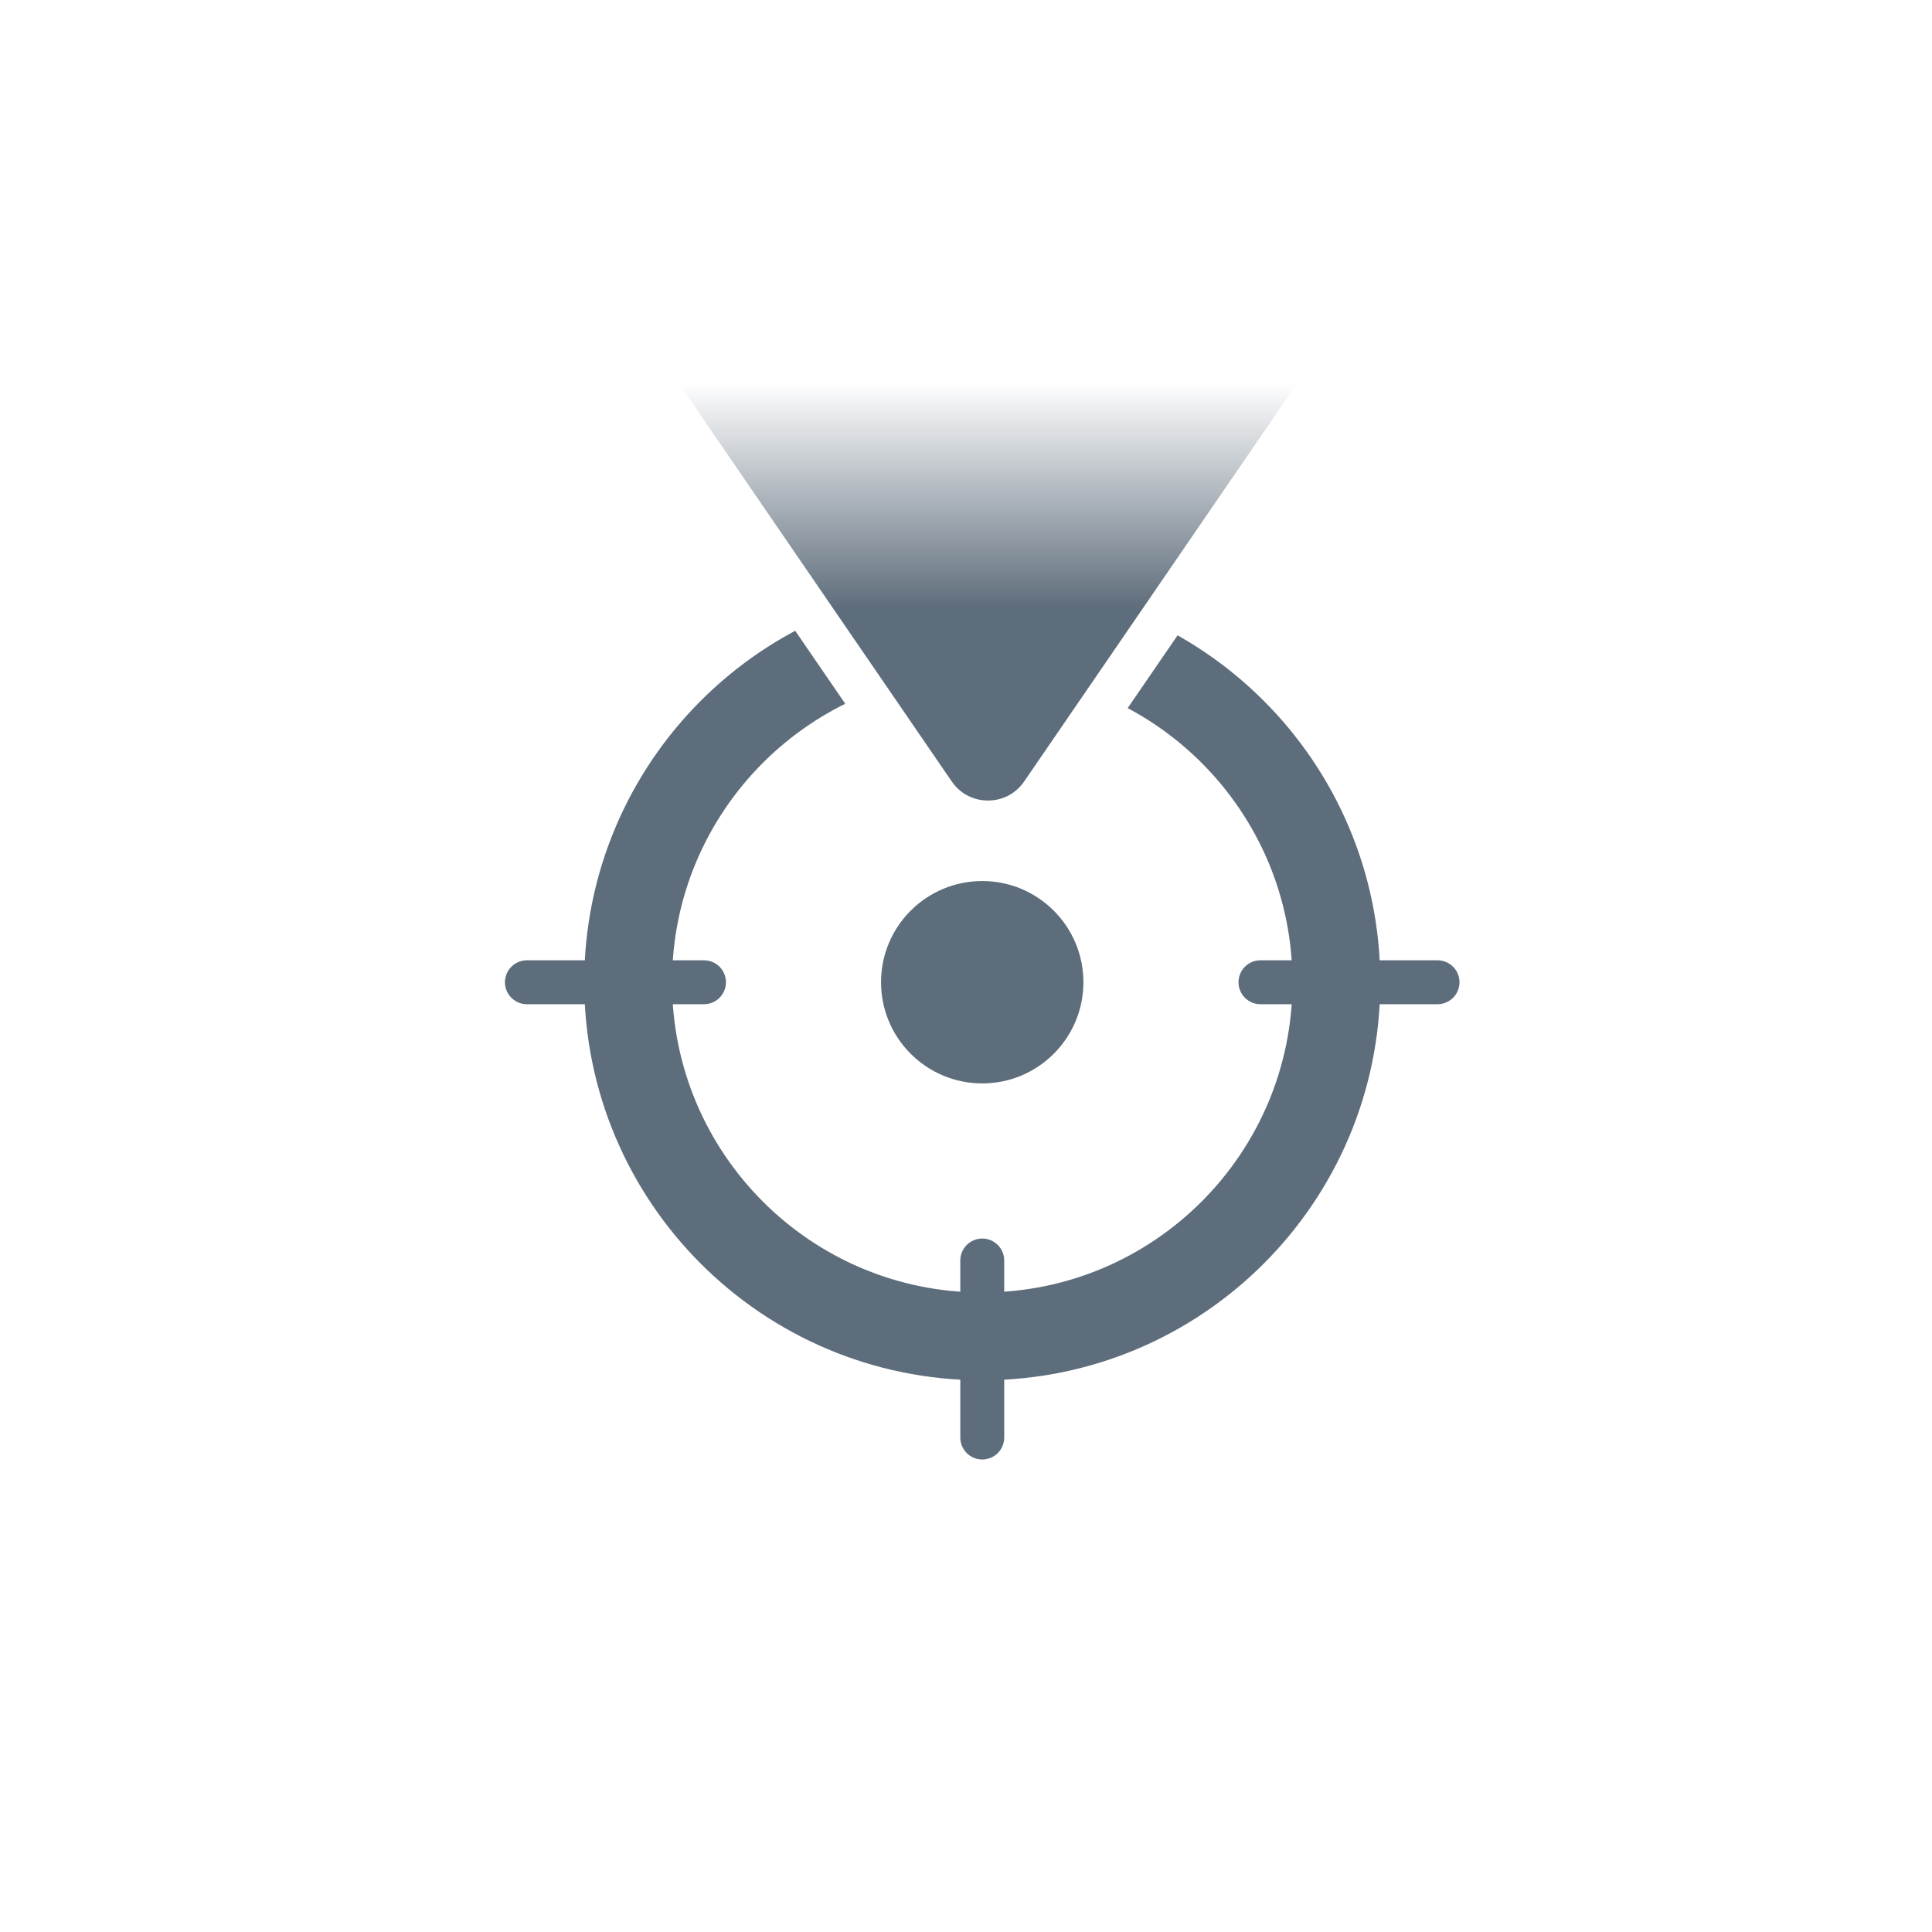 <svg width="44" height="44" viewBox="0 0 44 44" fill="none" xmlns="http://www.w3.org/2000/svg">
<rect width="44" height="44" fill="white"/>
<path d="M22.37 30.435C26.824 30.435 30.435 26.824 30.435 22.369C30.435 17.915 26.824 14.304 22.37 14.304C17.916 14.304 14.305 17.915 14.305 22.369C14.305 26.824 17.916 30.435 22.37 30.435Z" stroke="#5E6D7B" stroke-width="2"/>
<path d="M22.37 24.674C23.642 24.674 24.674 23.642 24.674 22.369C24.674 21.097 23.642 20.065 22.37 20.065C21.097 20.065 20.065 21.097 20.065 22.369C20.065 23.642 21.097 24.674 22.37 24.674Z" fill="#5E6D7B"/>
<path d="M28.706 22.37H32.739M22.37 32.739V28.707M12 22.37H16.033" stroke="#5E6D7B" stroke-linecap="round"/>
<path d="M14.934 8.848L21.263 18.08C21.859 18.949 23.141 18.949 23.737 18.08L30.066 8.848C30.749 7.853 30.036 6.5 28.829 6.5L16.171 6.5C14.964 6.5 14.251 7.853 14.934 8.848Z" fill="url(#paint0_linear_1728_7018)" stroke="white"/>
<defs>
<linearGradient id="paint0_linear_1728_7018" x1="22.5" y1="8.714" x2="22.5" y2="13.857" gradientUnits="userSpaceOnUse">
<stop stop-color="white"/>
<stop offset="1" stop-color="#5E6D7B"/>
</linearGradient>
</defs>
</svg>
